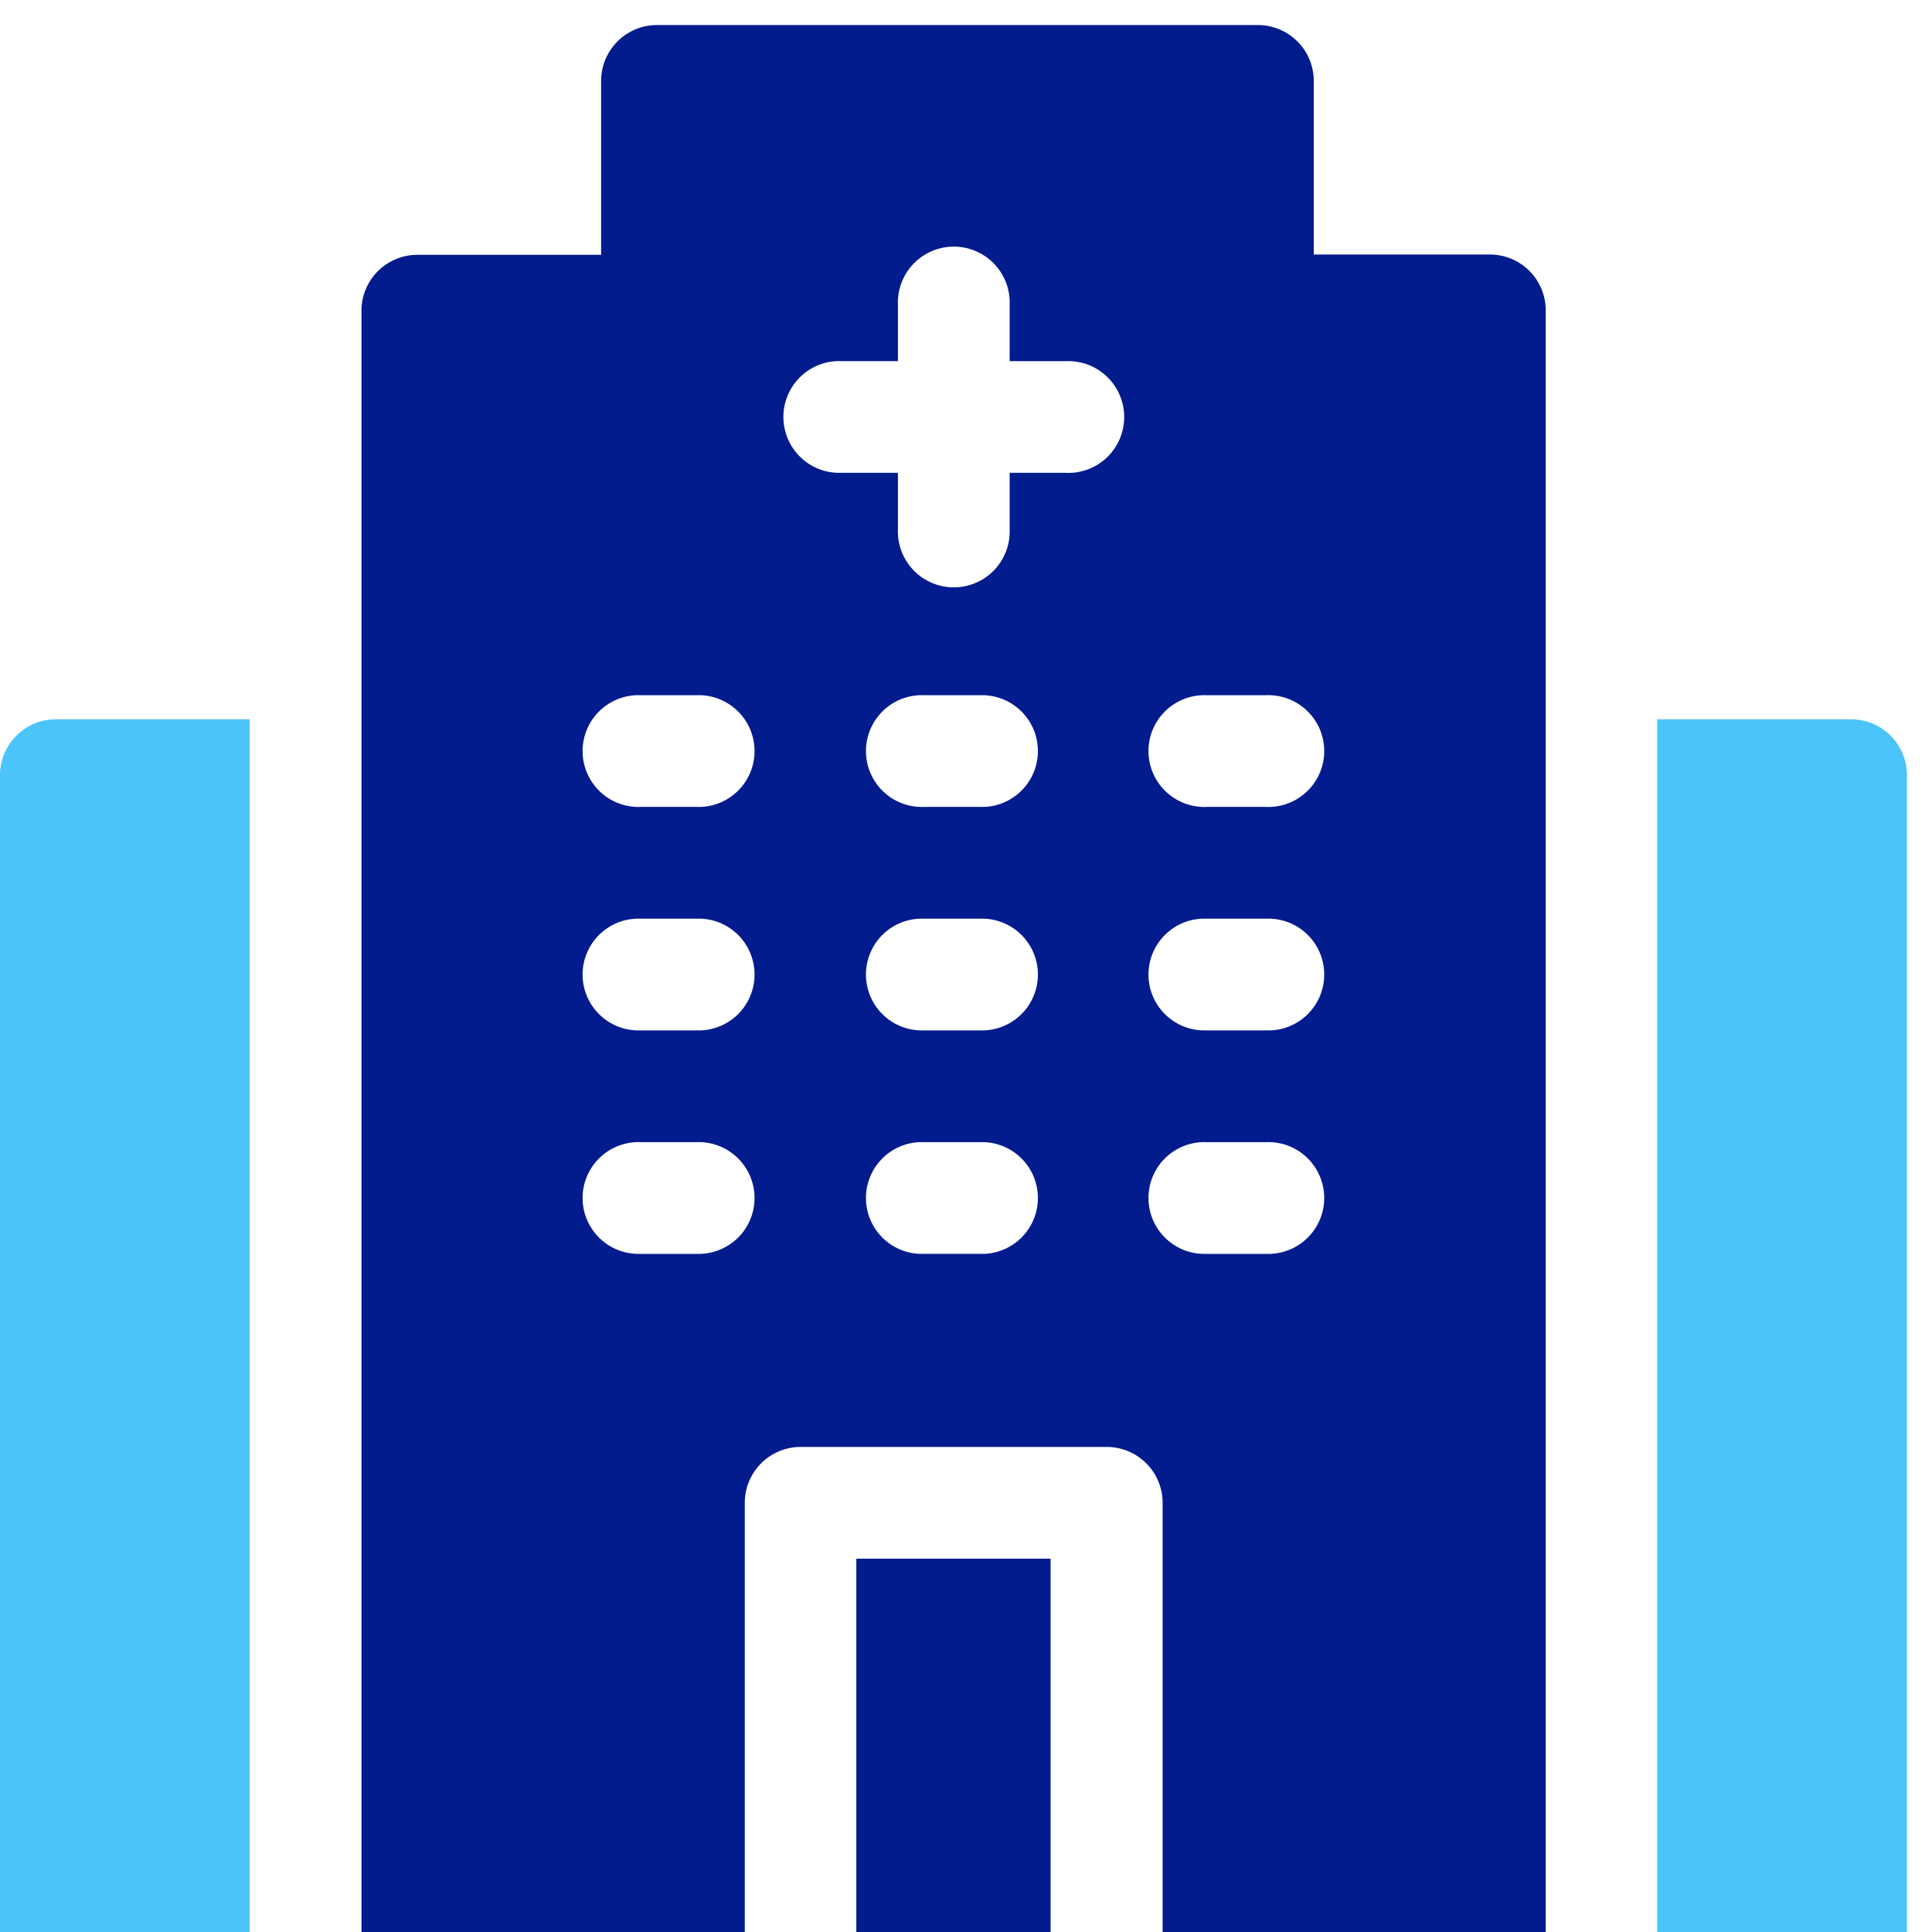 <svg xmlns="http://www.w3.org/2000/svg" width="30" height="30" viewBox="0 0 30 30">
  <g id="Network_hospital" transform="translate(0 0.445)">
    <rect id="Rectangle_167549" data-name="Rectangle 167549" width="30" height="30" transform="translate(0 -0.445)" fill="none"/>
    <g id="Group_193" data-name="Group 193" transform="translate(0 10.724)">
      <path id="Path_114033" data-name="Path 114033" d="M3.878,186.392H.868A.868.868,0,0,0,0,187.26v17.964H3.878Z" transform="translate(0 -186.392)" fill="#4bc4f9"/>
      <path id="Path_114034" data-name="Path 114034" d="M447.962,186.392h-3.01v18.831h3.878V187.26A.868.868,0,0,0,447.962,186.392Z" transform="translate(-419.219 -186.392)" fill="#4bc4f9"/>
    </g>
    <g id="Group_194" data-name="Group 194" transform="translate(5.613 -0.056)">
      <path id="Path_114035" data-name="Path 114035" d="M0,0H5.8V3.017H0Z" transform="translate(10.701 23.814) rotate(90)" fill="#021b8d"/>
      <path id="Path_114036" data-name="Path 114036" d="M114.566,3.563h-2.731V.868A.868.868,0,0,0,110.967,0h-9.33a.868.868,0,0,0-.868.868v2.7H97.916a.868.868,0,0,0-.868.868v25.18H103V22.947a.868.868,0,0,1,.868-.868h4.752a.868.868,0,0,1,.868.868v6.664h5.949V4.431a.868.868,0,0,0-.868-.868ZM102.313,19.081h-.934a.868.868,0,1,1,0-1.735h.934a.868.868,0,0,1,0,1.735Zm0-3.47h-.934a.868.868,0,1,1,0-1.735h.934a.868.868,0,0,1,0,1.735Zm0-3.47h-.934a.868.868,0,1,1,0-1.735h.934a.868.868,0,0,1,0,1.735Zm4.4,6.94h-.934a.868.868,0,1,1,0-1.735h.934a.868.868,0,0,1,0,1.735Zm0-3.47h-.934a.868.868,0,1,1,0-1.735h.934a.868.868,0,0,1,0,1.735Zm0-3.47h-.934a.868.868,0,1,1,0-1.735h.934a.868.868,0,0,1,0,1.735Zm1.281-5.188h-.881v.881a.868.868,0,1,1-1.735,0V6.953h-.881a.868.868,0,1,1,0-1.735h.881V4.338a.868.868,0,1,1,1.735,0v.881h.881a.868.868,0,1,1,0,1.735ZM111.1,19.081h-.934a.868.868,0,1,1,0-1.735h.934a.868.868,0,1,1,0,1.735Zm0-3.47h-.934a.868.868,0,1,1,0-1.735h.934a.868.868,0,1,1,0,1.735Zm0-3.47h-.934a.868.868,0,1,1,0-1.735h.934a.868.868,0,1,1,0,1.735Z" transform="translate(-97.048)" fill="#021b8d"/>
    </g>
  </g>
</svg>
